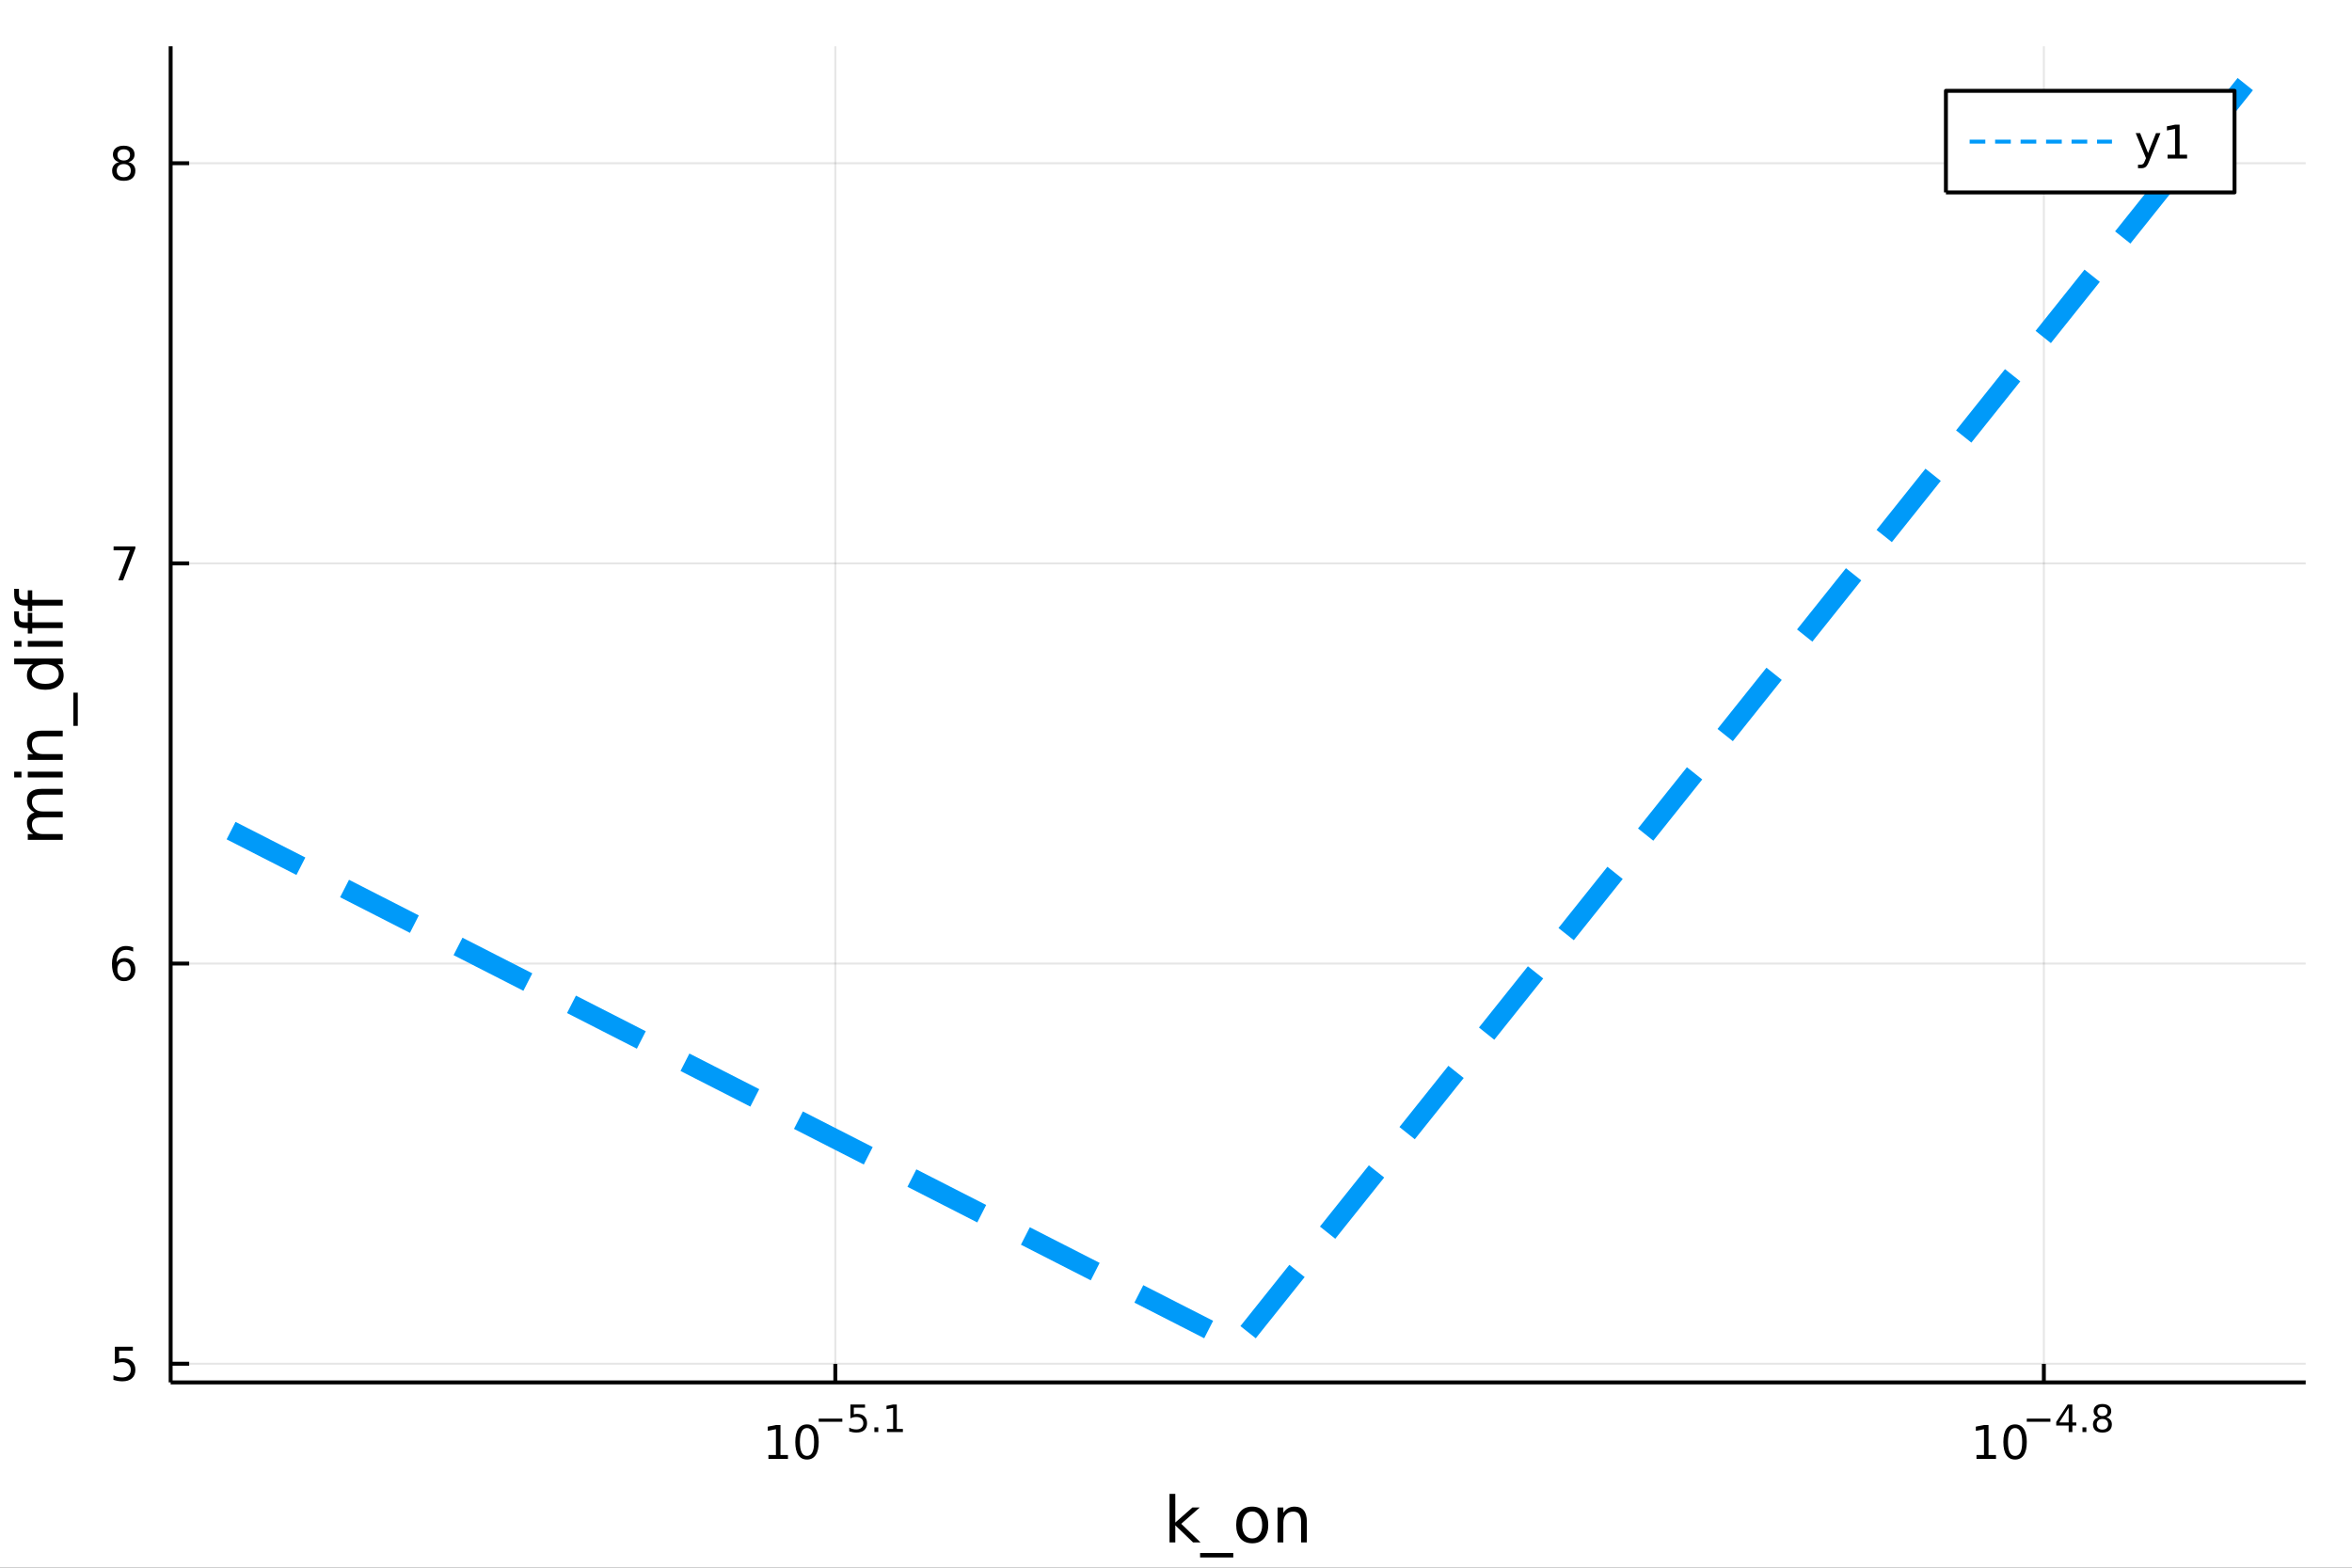 <?xml version="1.0" encoding="utf-8"?>
<svg xmlns="http://www.w3.org/2000/svg" xmlns:xlink="http://www.w3.org/1999/xlink" width="600" height="400" viewBox="0 0 2400 1600">
<rect x="0" y="0" width="2400" height="1600" fill="#333333" stroke="none"/>
<defs>
  <clipPath id="clip220">
    <rect x="0" y="0" width="2400" height="1600"/>
  </clipPath>
</defs>
<path clip-path="url(#clip220)" d="
M0 1600 L2400 1600 L2400 0 L0 0  Z
  " fill="#ffffff" fill-rule="evenodd" fill-opacity="1"/>
<defs>
  <clipPath id="clip221">
    <rect x="480" y="0" width="1681" height="1600"/>
  </clipPath>
</defs>
<path clip-path="url(#clip220)" d="
M174.126 1410.9 L2352.76 1410.9 L2352.76 47.244 L174.126 47.244  Z
  " fill="#ffffff" fill-rule="evenodd" fill-opacity="1"/>
<defs>
  <clipPath id="clip222">
    <rect x="174" y="47" width="2180" height="1365"/>
  </clipPath>
</defs>
<polyline clip-path="url(#clip222)" style="stroke:#000000; stroke-linecap:butt; stroke-linejoin:round; stroke-width:2; stroke-opacity:0.1; fill:none" points="
  852.379,1410.9 852.379,47.244 
  "/>
<polyline clip-path="url(#clip222)" style="stroke:#000000; stroke-linecap:butt; stroke-linejoin:round; stroke-width:2; stroke-opacity:0.1; fill:none" points="
  2085.57,1410.9 2085.57,47.244 
  "/>
<polyline clip-path="url(#clip220)" style="stroke:#000000; stroke-linecap:butt; stroke-linejoin:round; stroke-width:4; stroke-opacity:1; fill:none" points="
  174.126,1410.9 2352.76,1410.9 
  "/>
<polyline clip-path="url(#clip220)" style="stroke:#000000; stroke-linecap:butt; stroke-linejoin:round; stroke-width:4; stroke-opacity:1; fill:none" points="
  852.379,1410.9 852.379,1392 
  "/>
<polyline clip-path="url(#clip220)" style="stroke:#000000; stroke-linecap:butt; stroke-linejoin:round; stroke-width:4; stroke-opacity:1; fill:none" points="
  2085.57,1410.9 2085.57,1392 
  "/>
<path clip-path="url(#clip220)" d="M784.119 1485.02 L791.757 1485.02 L791.757 1458.66 L783.447 1460.32 L783.447 1456.06 L791.711 1454.4 L796.387 1454.4 L796.387 1485.02 L804.026 1485.02 L804.026 1488.96 L784.119 1488.96 L784.119 1485.02 Z" fill="#000000" fill-rule="evenodd" fill-opacity="1" /><path clip-path="url(#clip220)" d="M823.47 1457.48 Q819.859 1457.48 818.03 1461.04 Q816.225 1464.58 816.225 1471.71 Q816.225 1478.82 818.03 1482.38 Q819.859 1485.92 823.47 1485.92 Q827.105 1485.92 828.91 1482.38 Q830.739 1478.82 830.739 1471.71 Q830.739 1464.58 828.91 1461.04 Q827.105 1457.48 823.47 1457.48 M823.47 1453.77 Q829.28 1453.77 832.336 1458.38 Q835.415 1462.96 835.415 1471.71 Q835.415 1480.44 832.336 1485.04 Q829.28 1489.63 823.47 1489.63 Q817.66 1489.63 814.581 1485.04 Q811.526 1480.44 811.526 1471.71 Q811.526 1462.96 814.581 1458.38 Q817.66 1453.77 823.47 1453.77 Z" fill="#000000" fill-rule="evenodd" fill-opacity="1" /><path clip-path="url(#clip220)" d="M835.415 1447.87 L859.526 1447.87 L859.526 1451.07 L835.415 1451.07 L835.415 1447.87 Z" fill="#000000" fill-rule="evenodd" fill-opacity="1" /><path clip-path="url(#clip220)" d="M867.764 1433.47 L882.679 1433.47 L882.679 1436.66 L871.243 1436.66 L871.243 1443.55 Q872.071 1443.27 872.899 1443.13 Q873.726 1442.98 874.554 1442.98 Q879.256 1442.98 882.002 1445.56 Q884.747 1448.14 884.747 1452.54 Q884.747 1457.07 881.926 1459.59 Q879.105 1462.09 873.971 1462.09 Q872.203 1462.09 870.359 1461.79 Q868.535 1461.49 866.579 1460.89 L866.579 1457.07 Q868.272 1457.99 870.077 1458.44 Q871.883 1458.89 873.895 1458.89 Q877.149 1458.89 879.049 1457.18 Q880.948 1455.47 880.948 1452.54 Q880.948 1449.6 879.049 1447.89 Q877.149 1446.18 873.895 1446.18 Q872.372 1446.18 870.849 1446.52 Q869.344 1446.86 867.764 1447.57 L867.764 1433.47 Z" fill="#000000" fill-rule="evenodd" fill-opacity="1" /><path clip-path="url(#clip220)" d="M892.233 1456.77 L896.201 1456.77 L896.201 1461.55 L892.233 1461.55 L892.233 1456.77 Z" fill="#000000" fill-rule="evenodd" fill-opacity="1" /><path clip-path="url(#clip220)" d="M905.135 1458.35 L911.342 1458.35 L911.342 1436.93 L904.59 1438.28 L904.59 1434.82 L911.304 1433.47 L915.103 1433.47 L915.103 1458.35 L921.31 1458.35 L921.31 1461.55 L905.135 1461.55 L905.135 1458.35 Z" fill="#000000" fill-rule="evenodd" fill-opacity="1" /><path clip-path="url(#clip220)" d="M2016.84 1485.02 L2024.48 1485.02 L2024.48 1458.66 L2016.17 1460.32 L2016.17 1456.06 L2024.44 1454.4 L2029.11 1454.4 L2029.11 1485.02 L2036.75 1485.02 L2036.75 1488.96 L2016.84 1488.96 L2016.84 1485.02 Z" fill="#000000" fill-rule="evenodd" fill-opacity="1" /><path clip-path="url(#clip220)" d="M2056.2 1457.48 Q2052.59 1457.48 2050.76 1461.04 Q2048.95 1464.58 2048.95 1471.71 Q2048.95 1478.82 2050.76 1482.38 Q2052.59 1485.92 2056.2 1485.92 Q2059.83 1485.92 2061.64 1482.38 Q2063.46 1478.82 2063.46 1471.71 Q2063.46 1464.58 2061.64 1461.04 Q2059.83 1457.48 2056.2 1457.48 M2056.2 1453.77 Q2062.01 1453.77 2065.06 1458.38 Q2068.14 1462.96 2068.14 1471.71 Q2068.14 1480.44 2065.06 1485.04 Q2062.01 1489.63 2056.2 1489.63 Q2050.39 1489.63 2047.31 1485.04 Q2044.25 1480.44 2044.25 1471.71 Q2044.25 1462.96 2047.31 1458.38 Q2050.39 1453.77 2056.2 1453.77 Z" fill="#000000" fill-rule="evenodd" fill-opacity="1" /><path clip-path="url(#clip220)" d="M2068.14 1447.87 L2092.25 1447.87 L2092.25 1451.07 L2068.14 1451.07 L2068.14 1447.87 Z" fill="#000000" fill-rule="evenodd" fill-opacity="1" /><path clip-path="url(#clip220)" d="M2110.89 1436.78 L2101.3 1451.77 L2110.89 1451.77 L2110.89 1436.78 M2109.89 1433.47 L2114.67 1433.47 L2114.67 1451.77 L2118.68 1451.77 L2118.68 1454.93 L2114.67 1454.93 L2114.67 1461.55 L2110.89 1461.55 L2110.89 1454.93 L2098.21 1454.93 L2098.21 1451.26 L2109.89 1433.47 Z" fill="#000000" fill-rule="evenodd" fill-opacity="1" /><path clip-path="url(#clip220)" d="M2124.96 1456.77 L2128.93 1456.77 L2128.93 1461.55 L2124.96 1461.55 L2124.96 1456.77 Z" fill="#000000" fill-rule="evenodd" fill-opacity="1" /><path clip-path="url(#clip220)" d="M2145.33 1448.21 Q2142.62 1448.21 2141.06 1449.66 Q2139.52 1451.11 2139.52 1453.65 Q2139.52 1456.19 2141.06 1457.63 Q2142.62 1459.08 2145.33 1459.08 Q2148.04 1459.08 2149.6 1457.63 Q2151.16 1456.17 2151.16 1453.65 Q2151.16 1451.11 2149.6 1449.66 Q2148.05 1448.21 2145.33 1448.21 M2141.53 1446.59 Q2139.08 1445.99 2137.71 1444.32 Q2136.36 1442.64 2136.36 1440.24 Q2136.36 1436.87 2138.75 1434.91 Q2141.15 1432.96 2145.33 1432.96 Q2149.52 1432.96 2151.91 1434.91 Q2154.3 1436.87 2154.3 1440.24 Q2154.3 1442.64 2152.93 1444.32 Q2151.57 1445.99 2149.15 1446.59 Q2151.89 1447.23 2153.42 1449.1 Q2154.96 1450.96 2154.96 1453.65 Q2154.96 1457.73 2152.46 1459.91 Q2149.97 1462.09 2145.33 1462.09 Q2140.68 1462.09 2138.18 1459.91 Q2135.7 1457.73 2135.7 1453.65 Q2135.7 1450.96 2137.24 1449.1 Q2138.78 1447.23 2141.53 1446.59 M2140.14 1440.59 Q2140.14 1442.78 2141.49 1444 Q2142.86 1445.22 2145.33 1445.22 Q2147.77 1445.22 2149.15 1444 Q2150.54 1442.78 2150.54 1440.59 Q2150.54 1438.41 2149.15 1437.19 Q2147.77 1435.97 2145.33 1435.97 Q2142.86 1435.97 2141.49 1437.19 Q2140.14 1438.41 2140.14 1440.59 Z" fill="#000000" fill-rule="evenodd" fill-opacity="1" /><path clip-path="url(#clip220)" d="M1193.4 1524.66 L1199.29 1524.66 L1199.29 1553.91 L1216.76 1538.54 L1224.24 1538.54 L1205.34 1555.22 L1225.04 1574.19 L1217.4 1574.19 L1199.29 1556.78 L1199.29 1574.19 L1193.4 1574.19 L1193.4 1524.66 Z" fill="#000000" fill-rule="evenodd" fill-opacity="1" /><path clip-path="url(#clip220)" d="M1258.46 1585.01 L1258.46 1589.56 L1224.59 1589.56 L1224.59 1585.01 L1258.46 1585.01 Z" fill="#000000" fill-rule="evenodd" fill-opacity="1" /><path clip-path="url(#clip220)" d="M1277.78 1542.64 Q1273.07 1542.64 1270.33 1546.34 Q1267.59 1550 1267.59 1556.39 Q1267.59 1562.79 1270.3 1566.48 Q1273.04 1570.14 1277.78 1570.14 Q1282.46 1570.14 1285.2 1566.45 Q1287.93 1562.76 1287.93 1556.39 Q1287.93 1550.06 1285.2 1546.37 Q1282.46 1542.64 1277.78 1542.64 M1277.78 1537.68 Q1285.42 1537.68 1289.78 1542.64 Q1294.14 1547.61 1294.14 1556.39 Q1294.14 1565.15 1289.78 1570.14 Q1285.42 1575.11 1277.78 1575.11 Q1270.11 1575.11 1265.75 1570.14 Q1261.42 1565.15 1261.42 1556.39 Q1261.42 1547.61 1265.75 1542.64 Q1270.11 1537.68 1277.78 1537.68 Z" fill="#000000" fill-rule="evenodd" fill-opacity="1" /><path clip-path="url(#clip220)" d="M1333.48 1552.67 L1333.48 1574.19 L1327.62 1574.19 L1327.62 1552.86 Q1327.62 1547.8 1325.65 1545.29 Q1323.68 1542.77 1319.73 1542.77 Q1314.99 1542.77 1312.25 1545.79 Q1309.51 1548.82 1309.51 1554.04 L1309.51 1574.19 L1303.62 1574.19 L1303.62 1538.54 L1309.51 1538.54 L1309.51 1544.08 Q1311.61 1540.86 1314.45 1539.27 Q1317.31 1537.68 1321.03 1537.68 Q1327.18 1537.68 1330.33 1541.5 Q1333.48 1545.29 1333.48 1552.67 Z" fill="#000000" fill-rule="evenodd" fill-opacity="1" /><polyline clip-path="url(#clip222)" style="stroke:#000000; stroke-linecap:butt; stroke-linejoin:round; stroke-width:2; stroke-opacity:0.1; fill:none" points="
  174.126,1391.83 2352.76,1391.83 
  "/>
<polyline clip-path="url(#clip222)" style="stroke:#000000; stroke-linecap:butt; stroke-linejoin:round; stroke-width:2; stroke-opacity:0.1; fill:none" points="
  174.126,983.421 2352.76,983.421 
  "/>
<polyline clip-path="url(#clip222)" style="stroke:#000000; stroke-linecap:butt; stroke-linejoin:round; stroke-width:2; stroke-opacity:0.1; fill:none" points="
  174.126,575.008 2352.76,575.008 
  "/>
<polyline clip-path="url(#clip222)" style="stroke:#000000; stroke-linecap:butt; stroke-linejoin:round; stroke-width:2; stroke-opacity:0.1; fill:none" points="
  174.126,166.595 2352.76,166.595 
  "/>
<polyline clip-path="url(#clip220)" style="stroke:#000000; stroke-linecap:butt; stroke-linejoin:round; stroke-width:4; stroke-opacity:1; fill:none" points="
  174.126,1410.9 174.126,47.244 
  "/>
<polyline clip-path="url(#clip220)" style="stroke:#000000; stroke-linecap:butt; stroke-linejoin:round; stroke-width:4; stroke-opacity:1; fill:none" points="
  174.126,1391.83 193.023,1391.83 
  "/>
<polyline clip-path="url(#clip220)" style="stroke:#000000; stroke-linecap:butt; stroke-linejoin:round; stroke-width:4; stroke-opacity:1; fill:none" points="
  174.126,983.421 193.023,983.421 
  "/>
<polyline clip-path="url(#clip220)" style="stroke:#000000; stroke-linecap:butt; stroke-linejoin:round; stroke-width:4; stroke-opacity:1; fill:none" points="
  174.126,575.008 193.023,575.008 
  "/>
<polyline clip-path="url(#clip220)" style="stroke:#000000; stroke-linecap:butt; stroke-linejoin:round; stroke-width:4; stroke-opacity:1; fill:none" points="
  174.126,166.595 193.023,166.595 
  "/>
<path clip-path="url(#clip220)" d="M117.223 1374.55 L135.579 1374.55 L135.579 1378.49 L121.505 1378.49 L121.505 1386.96 Q122.524 1386.61 123.543 1386.45 Q124.561 1386.27 125.58 1386.27 Q131.367 1386.27 134.746 1389.44 Q138.126 1392.61 138.126 1398.03 Q138.126 1403.6 134.654 1406.71 Q131.181 1409.79 124.862 1409.79 Q122.686 1409.79 120.418 1409.42 Q118.172 1409.04 115.765 1408.3 L115.765 1403.6 Q117.848 1404.74 120.07 1405.29 Q122.293 1405.85 124.769 1405.85 Q128.774 1405.85 131.112 1403.74 Q133.45 1401.64 133.45 1398.03 Q133.45 1394.42 131.112 1392.31 Q128.774 1390.2 124.769 1390.2 Q122.894 1390.2 121.019 1390.62 Q119.168 1391.04 117.223 1391.92 L117.223 1374.55 Z" fill="#000000" fill-rule="evenodd" fill-opacity="1" /><path clip-path="url(#clip220)" d="M126.598 981.558 Q123.45 981.558 121.598 983.71 Q119.769 985.863 119.769 989.613 Q119.769 993.34 121.598 995.516 Q123.45 997.669 126.598 997.669 Q129.746 997.669 131.575 995.516 Q133.427 993.34 133.427 989.613 Q133.427 985.863 131.575 983.71 Q129.746 981.558 126.598 981.558 M135.88 966.905 L135.88 971.164 Q134.121 970.331 132.316 969.891 Q130.533 969.451 128.774 969.451 Q124.144 969.451 121.691 972.576 Q119.26 975.701 118.913 982.021 Q120.279 980.007 122.339 978.942 Q124.399 977.854 126.876 977.854 Q132.084 977.854 135.093 981.025 Q138.126 984.173 138.126 989.613 Q138.126 994.937 134.978 998.155 Q131.83 1001.37 126.598 1001.37 Q120.603 1001.37 117.431 996.789 Q114.26 992.183 114.26 983.456 Q114.26 975.261 118.149 970.4 Q122.038 965.516 128.589 965.516 Q130.348 965.516 132.13 965.863 Q133.936 966.211 135.88 966.905 Z" fill="#000000" fill-rule="evenodd" fill-opacity="1" /><path clip-path="url(#clip220)" d="M115.904 557.728 L138.126 557.728 L138.126 559.719 L125.58 592.288 L120.695 592.288 L132.501 561.663 L115.904 561.663 L115.904 557.728 Z" fill="#000000" fill-rule="evenodd" fill-opacity="1" /><path clip-path="url(#clip220)" d="M126.274 167.463 Q122.941 167.463 121.019 169.245 Q119.121 171.028 119.121 174.153 Q119.121 177.278 121.019 179.06 Q122.941 180.842 126.274 180.842 Q129.607 180.842 131.529 179.06 Q133.45 177.254 133.45 174.153 Q133.45 171.028 131.529 169.245 Q129.63 167.463 126.274 167.463 M121.598 165.472 Q118.589 164.731 116.899 162.671 Q115.232 160.611 115.232 157.648 Q115.232 153.505 118.172 151.097 Q121.135 148.69 126.274 148.69 Q131.436 148.69 134.376 151.097 Q137.316 153.505 137.316 157.648 Q137.316 160.611 135.626 162.671 Q133.959 164.731 130.973 165.472 Q134.353 166.259 136.228 168.551 Q138.126 170.842 138.126 174.153 Q138.126 179.176 135.047 181.861 Q131.992 184.546 126.274 184.546 Q120.556 184.546 117.478 181.861 Q114.422 179.176 114.422 174.153 Q114.422 170.842 116.32 168.551 Q118.218 166.259 121.598 165.472 M119.885 158.088 Q119.885 160.773 121.552 162.278 Q123.242 163.782 126.274 163.782 Q129.283 163.782 130.973 162.278 Q132.686 160.773 132.686 158.088 Q132.686 155.403 130.973 153.898 Q129.283 152.393 126.274 152.393 Q123.242 152.393 121.552 153.898 Q119.885 155.403 119.885 158.088 Z" fill="#000000" fill-rule="evenodd" fill-opacity="1" /><path clip-path="url(#clip220)" d="M35.199 829.203 Q31.253 827.007 29.375 823.951 Q27.497 820.896 27.497 816.758 Q27.497 811.188 31.412 808.164 Q35.295 805.141 42.488 805.141 L64.004 805.141 L64.004 811.029 L42.679 811.029 Q37.555 811.029 35.072 812.843 Q32.589 814.657 32.589 818.381 Q32.589 822.933 35.613 825.574 Q38.637 828.216 43.857 828.216 L64.004 828.216 L64.004 834.105 L42.679 834.105 Q37.523 834.105 35.072 835.919 Q32.589 837.733 32.589 841.521 Q32.589 846.008 35.645 848.65 Q38.669 851.292 43.857 851.292 L64.004 851.292 L64.004 857.18 L28.356 857.18 L28.356 851.292 L33.894 851.292 Q30.616 849.287 29.056 846.486 Q27.497 843.685 27.497 839.834 Q27.497 835.951 29.47 833.245 Q31.444 830.508 35.199 829.203 Z" fill="#000000" fill-rule="evenodd" fill-opacity="1" /><path clip-path="url(#clip220)" d="M28.356 793.459 L28.356 787.603 L64.004 787.603 L64.004 793.459 L28.356 793.459 M14.479 793.459 L14.479 787.603 L21.895 787.603 L21.895 793.459 L14.479 793.459 Z" fill="#000000" fill-rule="evenodd" fill-opacity="1" /><path clip-path="url(#clip220)" d="M42.488 745.717 L64.004 745.717 L64.004 751.573 L42.679 751.573 Q37.618 751.573 35.104 753.547 Q32.589 755.52 32.589 759.467 Q32.589 764.209 35.613 766.946 Q38.637 769.684 43.857 769.684 L64.004 769.684 L64.004 775.572 L28.356 775.572 L28.356 769.684 L33.894 769.684 Q30.68 767.583 29.088 764.75 Q27.497 761.886 27.497 758.162 Q27.497 752.019 31.316 748.868 Q35.104 745.717 42.488 745.717 Z" fill="#000000" fill-rule="evenodd" fill-opacity="1" /><path clip-path="url(#clip220)" d="M74.826 706.95 L79.377 706.95 L79.377 740.815 L74.826 740.815 L74.826 706.95 Z" fill="#000000" fill-rule="evenodd" fill-opacity="1" /><path clip-path="url(#clip220)" d="M33.767 677.986 L14.479 677.986 L14.479 672.129 L64.004 672.129 L64.004 677.986 L58.657 677.986 Q61.84 679.832 63.399 682.664 Q64.927 685.465 64.927 689.412 Q64.927 695.873 59.771 699.947 Q54.615 703.989 46.212 703.989 Q37.809 703.989 32.653 699.947 Q27.497 695.873 27.497 689.412 Q27.497 685.465 29.056 682.664 Q30.584 679.832 33.767 677.986 M46.212 697.942 Q52.673 697.942 56.365 695.3 Q60.026 692.627 60.026 687.98 Q60.026 683.333 56.365 680.659 Q52.673 677.986 46.212 677.986 Q39.751 677.986 36.09 680.659 Q32.398 683.333 32.398 687.98 Q32.398 692.627 36.09 695.3 Q39.751 697.942 46.212 697.942 Z" fill="#000000" fill-rule="evenodd" fill-opacity="1" /><path clip-path="url(#clip220)" d="M28.356 660.066 L28.356 654.21 L64.004 654.21 L64.004 660.066 L28.356 660.066 M14.479 660.066 L14.479 654.21 L21.895 654.21 L21.895 660.066 L14.479 660.066 Z" fill="#000000" fill-rule="evenodd" fill-opacity="1" /><path clip-path="url(#clip220)" d="M14.479 623.909 L19.349 623.909 L19.349 629.511 Q19.349 632.662 20.622 633.903 Q21.895 635.113 25.205 635.113 L28.356 635.113 L28.356 625.468 L32.908 625.468 L32.908 635.113 L64.004 635.113 L64.004 641.001 L32.908 641.001 L32.908 646.603 L28.356 646.603 L28.356 641.001 L25.874 641.001 Q19.922 641.001 17.216 638.232 Q14.479 635.463 14.479 629.447 L14.479 623.909 Z" fill="#000000" fill-rule="evenodd" fill-opacity="1" /><path clip-path="url(#clip220)" d="M14.479 600.961 L19.349 600.961 L19.349 606.562 Q19.349 609.713 20.622 610.955 Q21.895 612.164 25.205 612.164 L28.356 612.164 L28.356 602.52 L32.908 602.52 L32.908 612.164 L64.004 612.164 L64.004 618.052 L32.908 618.052 L32.908 623.654 L28.356 623.654 L28.356 618.052 L25.874 618.052 Q19.922 618.052 17.216 615.283 Q14.479 612.514 14.479 606.499 L14.479 600.961 Z" fill="#000000" fill-rule="evenodd" fill-opacity="1" /><polyline clip-path="url(#clip222)" style="stroke:#009af9; stroke-linecap:butt; stroke-linejoin:round; stroke-width:20; stroke-opacity:1; fill:none" stroke-dasharray="80, 50" points="
  235.785,847.725 1263.44,1372.3 2291.1,85.838 
  "/>
<path clip-path="url(#clip220)" d="
M1985.63 196.379 L2280.13 196.379 L2280.13 92.699 L1985.63 92.699  Z
  " fill="#ffffff" fill-rule="evenodd" fill-opacity="1"/>
<polyline clip-path="url(#clip220)" style="stroke:#000000; stroke-linecap:butt; stroke-linejoin:round; stroke-width:4; stroke-opacity:1; fill:none" points="
  1985.63,196.379 2280.13,196.379 2280.13,92.699 1985.63,92.699 1985.63,196.379 
  "/>
<polyline clip-path="url(#clip220)" style="stroke:#009af9; stroke-linecap:butt; stroke-linejoin:round; stroke-width:4; stroke-opacity:1; fill:none" stroke-dasharray="16, 10" points="
  2009.84,144.539 2155.08,144.539 
  "/>
<path clip-path="url(#clip220)" d="M2193.13 164.227 Q2191.33 168.856 2189.61 170.268 Q2187.9 171.68 2185.03 171.68 L2181.63 171.68 L2181.63 168.115 L2184.13 168.115 Q2185.89 168.115 2186.86 167.282 Q2187.83 166.449 2189.01 163.347 L2189.78 161.403 L2179.29 135.893 L2183.8 135.893 L2191.91 156.171 L2200.01 135.893 L2204.52 135.893 L2193.13 164.227 Z" fill="#000000" fill-rule="evenodd" fill-opacity="1" /><path clip-path="url(#clip220)" d="M2211.81 157.884 L2219.45 157.884 L2219.45 131.518 L2211.14 133.185 L2211.14 128.926 L2219.41 127.259 L2224.08 127.259 L2224.08 157.884 L2231.72 157.884 L2231.72 161.819 L2211.81 161.819 L2211.81 157.884 Z" fill="#000000" fill-rule="evenodd" fill-opacity="1" /></svg>
